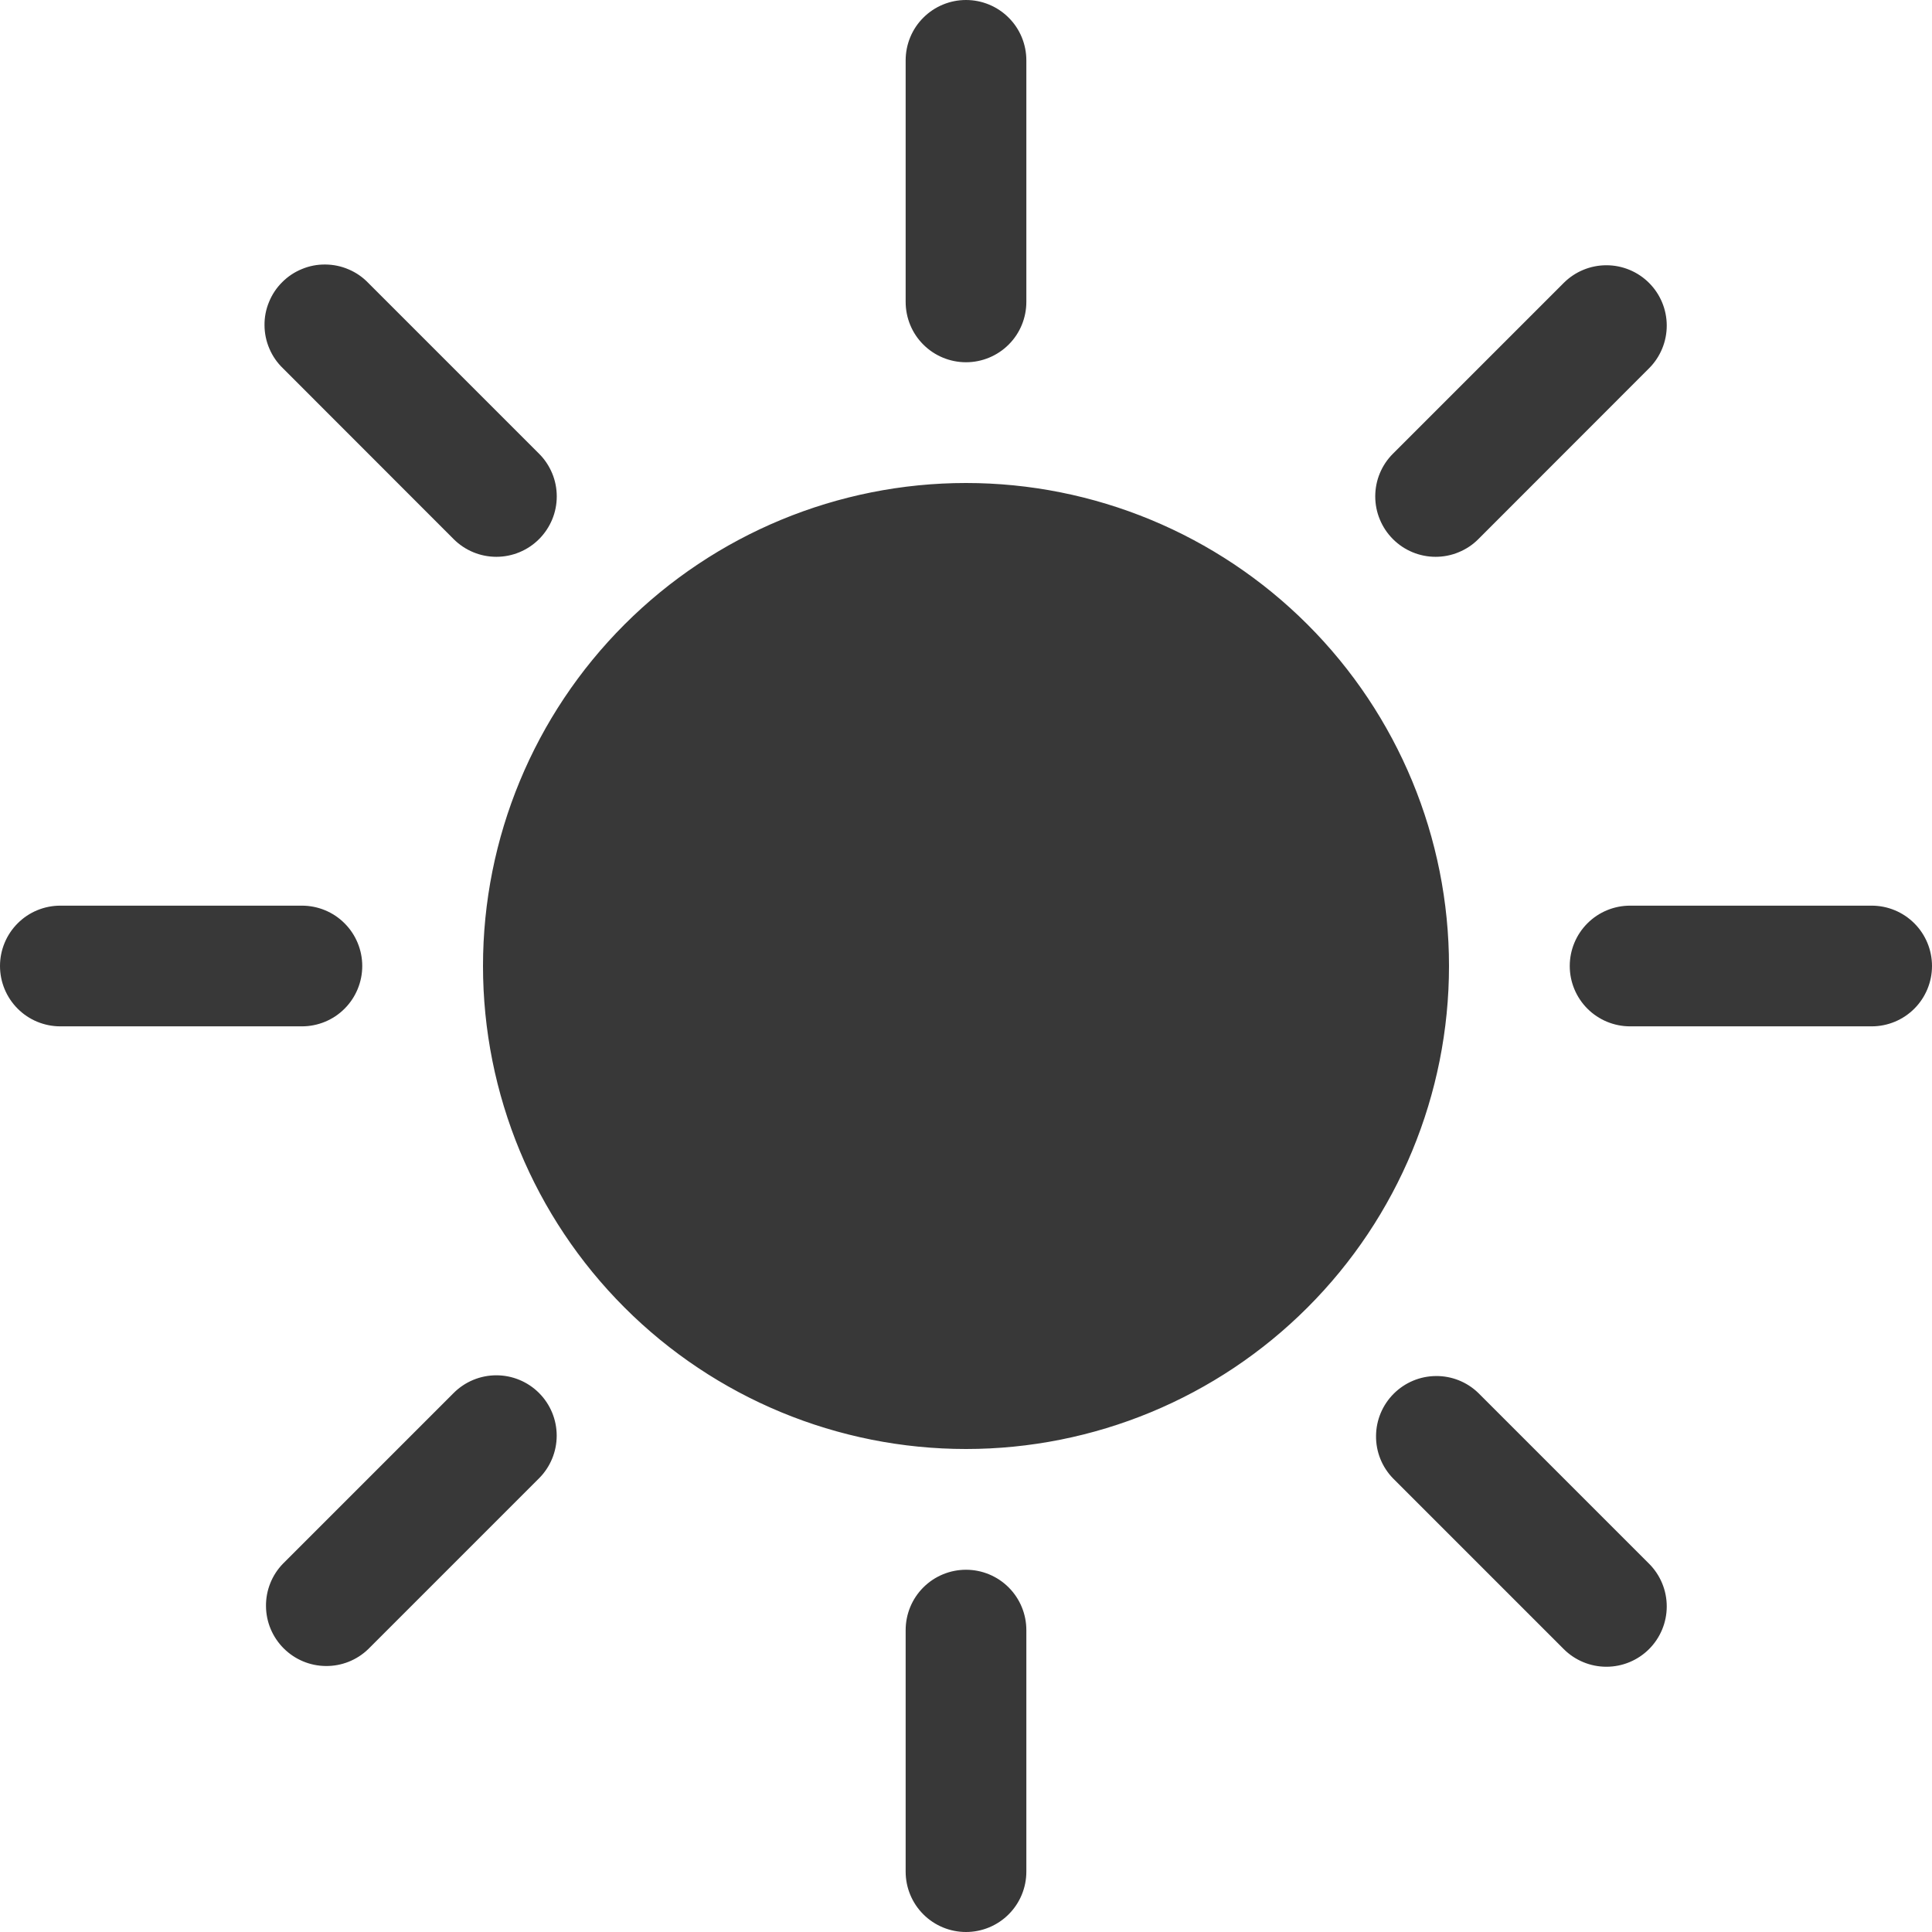 <svg width="34" height="34" viewBox="0 0 34 34" fill="none" xmlns="http://www.w3.org/2000/svg">
<g clip-path="url(#clip0_9_246)">
<path d="M17 25.5C19.254 25.5 21.416 24.605 23.01 23.01C24.605 21.416 25.5 19.254 25.5 17C25.5 14.746 24.605 12.584 23.01 10.99C21.416 9.396 19.254 8.5 17 8.5C14.746 8.5 12.584 9.396 10.99 10.99C9.396 12.584 8.5 14.746 8.5 17C8.5 19.254 9.396 21.416 10.99 23.01C12.584 24.605 14.746 25.5 17 25.5ZM17 0C17.282 0 17.552 0.112 17.751 0.311C17.951 0.51 18.062 0.781 18.062 1.062V5.312C18.062 5.594 17.951 5.865 17.751 6.064C17.552 6.263 17.282 6.375 17 6.375C16.718 6.375 16.448 6.263 16.249 6.064C16.049 5.865 15.938 5.594 15.938 5.312V1.062C15.938 0.781 16.049 0.51 16.249 0.311C16.448 0.112 16.718 0 17 0ZM17 27.625C17.282 27.625 17.552 27.737 17.751 27.936C17.951 28.136 18.062 28.406 18.062 28.688V32.938C18.062 33.219 17.951 33.489 17.751 33.689C17.552 33.888 17.282 34 17 34C16.718 34 16.448 33.888 16.249 33.689C16.049 33.489 15.938 33.219 15.938 32.938V28.688C15.938 28.406 16.049 28.136 16.249 27.936C16.448 27.737 16.718 27.625 17 27.625ZM34 17C34 17.282 33.888 17.552 33.689 17.751C33.489 17.951 33.219 18.062 32.938 18.062H28.688C28.406 18.062 28.136 17.951 27.936 17.751C27.737 17.552 27.625 17.282 27.625 17C27.625 16.718 27.737 16.448 27.936 16.249C28.136 16.049 28.406 15.938 28.688 15.938H32.938C33.219 15.938 33.489 16.049 33.689 16.249C33.888 16.448 34 16.718 34 17ZM6.375 17C6.375 17.282 6.263 17.552 6.064 17.751C5.865 17.951 5.594 18.062 5.312 18.062H1.062C0.781 18.062 0.51 17.951 0.311 17.751C0.112 17.552 0 17.282 0 17C0 16.718 0.112 16.448 0.311 16.249C0.51 16.049 0.781 15.938 1.062 15.938H5.312C5.594 15.938 5.865 16.049 6.064 16.249C6.263 16.448 6.375 16.718 6.375 17ZM29.021 4.979C29.22 5.178 29.332 5.448 29.332 5.73C29.332 6.012 29.22 6.282 29.021 6.481L26.016 9.488C25.918 9.587 25.8 9.665 25.671 9.718C25.542 9.772 25.404 9.799 25.264 9.799C24.983 9.799 24.712 9.687 24.513 9.487C24.414 9.388 24.336 9.271 24.283 9.142C24.229 9.013 24.202 8.875 24.202 8.735C24.202 8.453 24.314 8.183 24.514 7.984L27.519 4.979C27.718 4.78 27.988 4.668 28.27 4.668C28.552 4.668 28.822 4.78 29.021 4.979ZM9.486 24.514C9.685 24.713 9.797 24.983 9.797 25.265C9.797 25.547 9.685 25.817 9.486 26.016L6.481 29.021C6.281 29.215 6.012 29.322 5.734 29.319C5.455 29.317 5.189 29.205 4.992 29.008C4.795 28.811 4.683 28.545 4.681 28.266C4.678 27.988 4.785 27.719 4.979 27.519L7.984 24.514C8.183 24.315 8.453 24.203 8.735 24.203C9.017 24.203 9.287 24.315 9.486 24.514ZM29.021 29.021C28.822 29.22 28.552 29.332 28.27 29.332C27.988 29.332 27.718 29.22 27.519 29.021L24.514 26.016C24.32 25.816 24.213 25.548 24.216 25.269C24.218 24.99 24.33 24.724 24.527 24.527C24.724 24.33 24.99 24.218 25.269 24.216C25.548 24.213 25.816 24.32 26.016 24.514L29.021 27.519C29.22 27.718 29.332 27.988 29.332 28.27C29.332 28.552 29.22 28.822 29.021 29.021ZM9.486 9.488C9.287 9.687 9.017 9.799 8.735 9.799C8.453 9.799 8.183 9.687 7.984 9.488L4.979 6.481C4.877 6.383 4.796 6.266 4.741 6.136C4.685 6.007 4.656 5.867 4.655 5.726C4.653 5.585 4.68 5.445 4.734 5.315C4.787 5.184 4.866 5.065 4.966 4.966C5.065 4.866 5.184 4.787 5.315 4.734C5.445 4.68 5.585 4.653 5.726 4.655C5.867 4.656 6.007 4.685 6.136 4.741C6.266 4.796 6.383 4.877 6.481 4.979L9.486 7.984C9.585 8.082 9.663 8.2 9.717 8.329C9.771 8.458 9.798 8.596 9.798 8.736C9.798 8.876 9.771 9.014 9.717 9.143C9.663 9.272 9.585 9.389 9.486 9.488Z" fill="#383838"/>
</g>
<defs>
<clipPath id="clip0_9_246">
<rect width="34" height="34" fill="white"/>
</clipPath>
</defs>
</svg>
